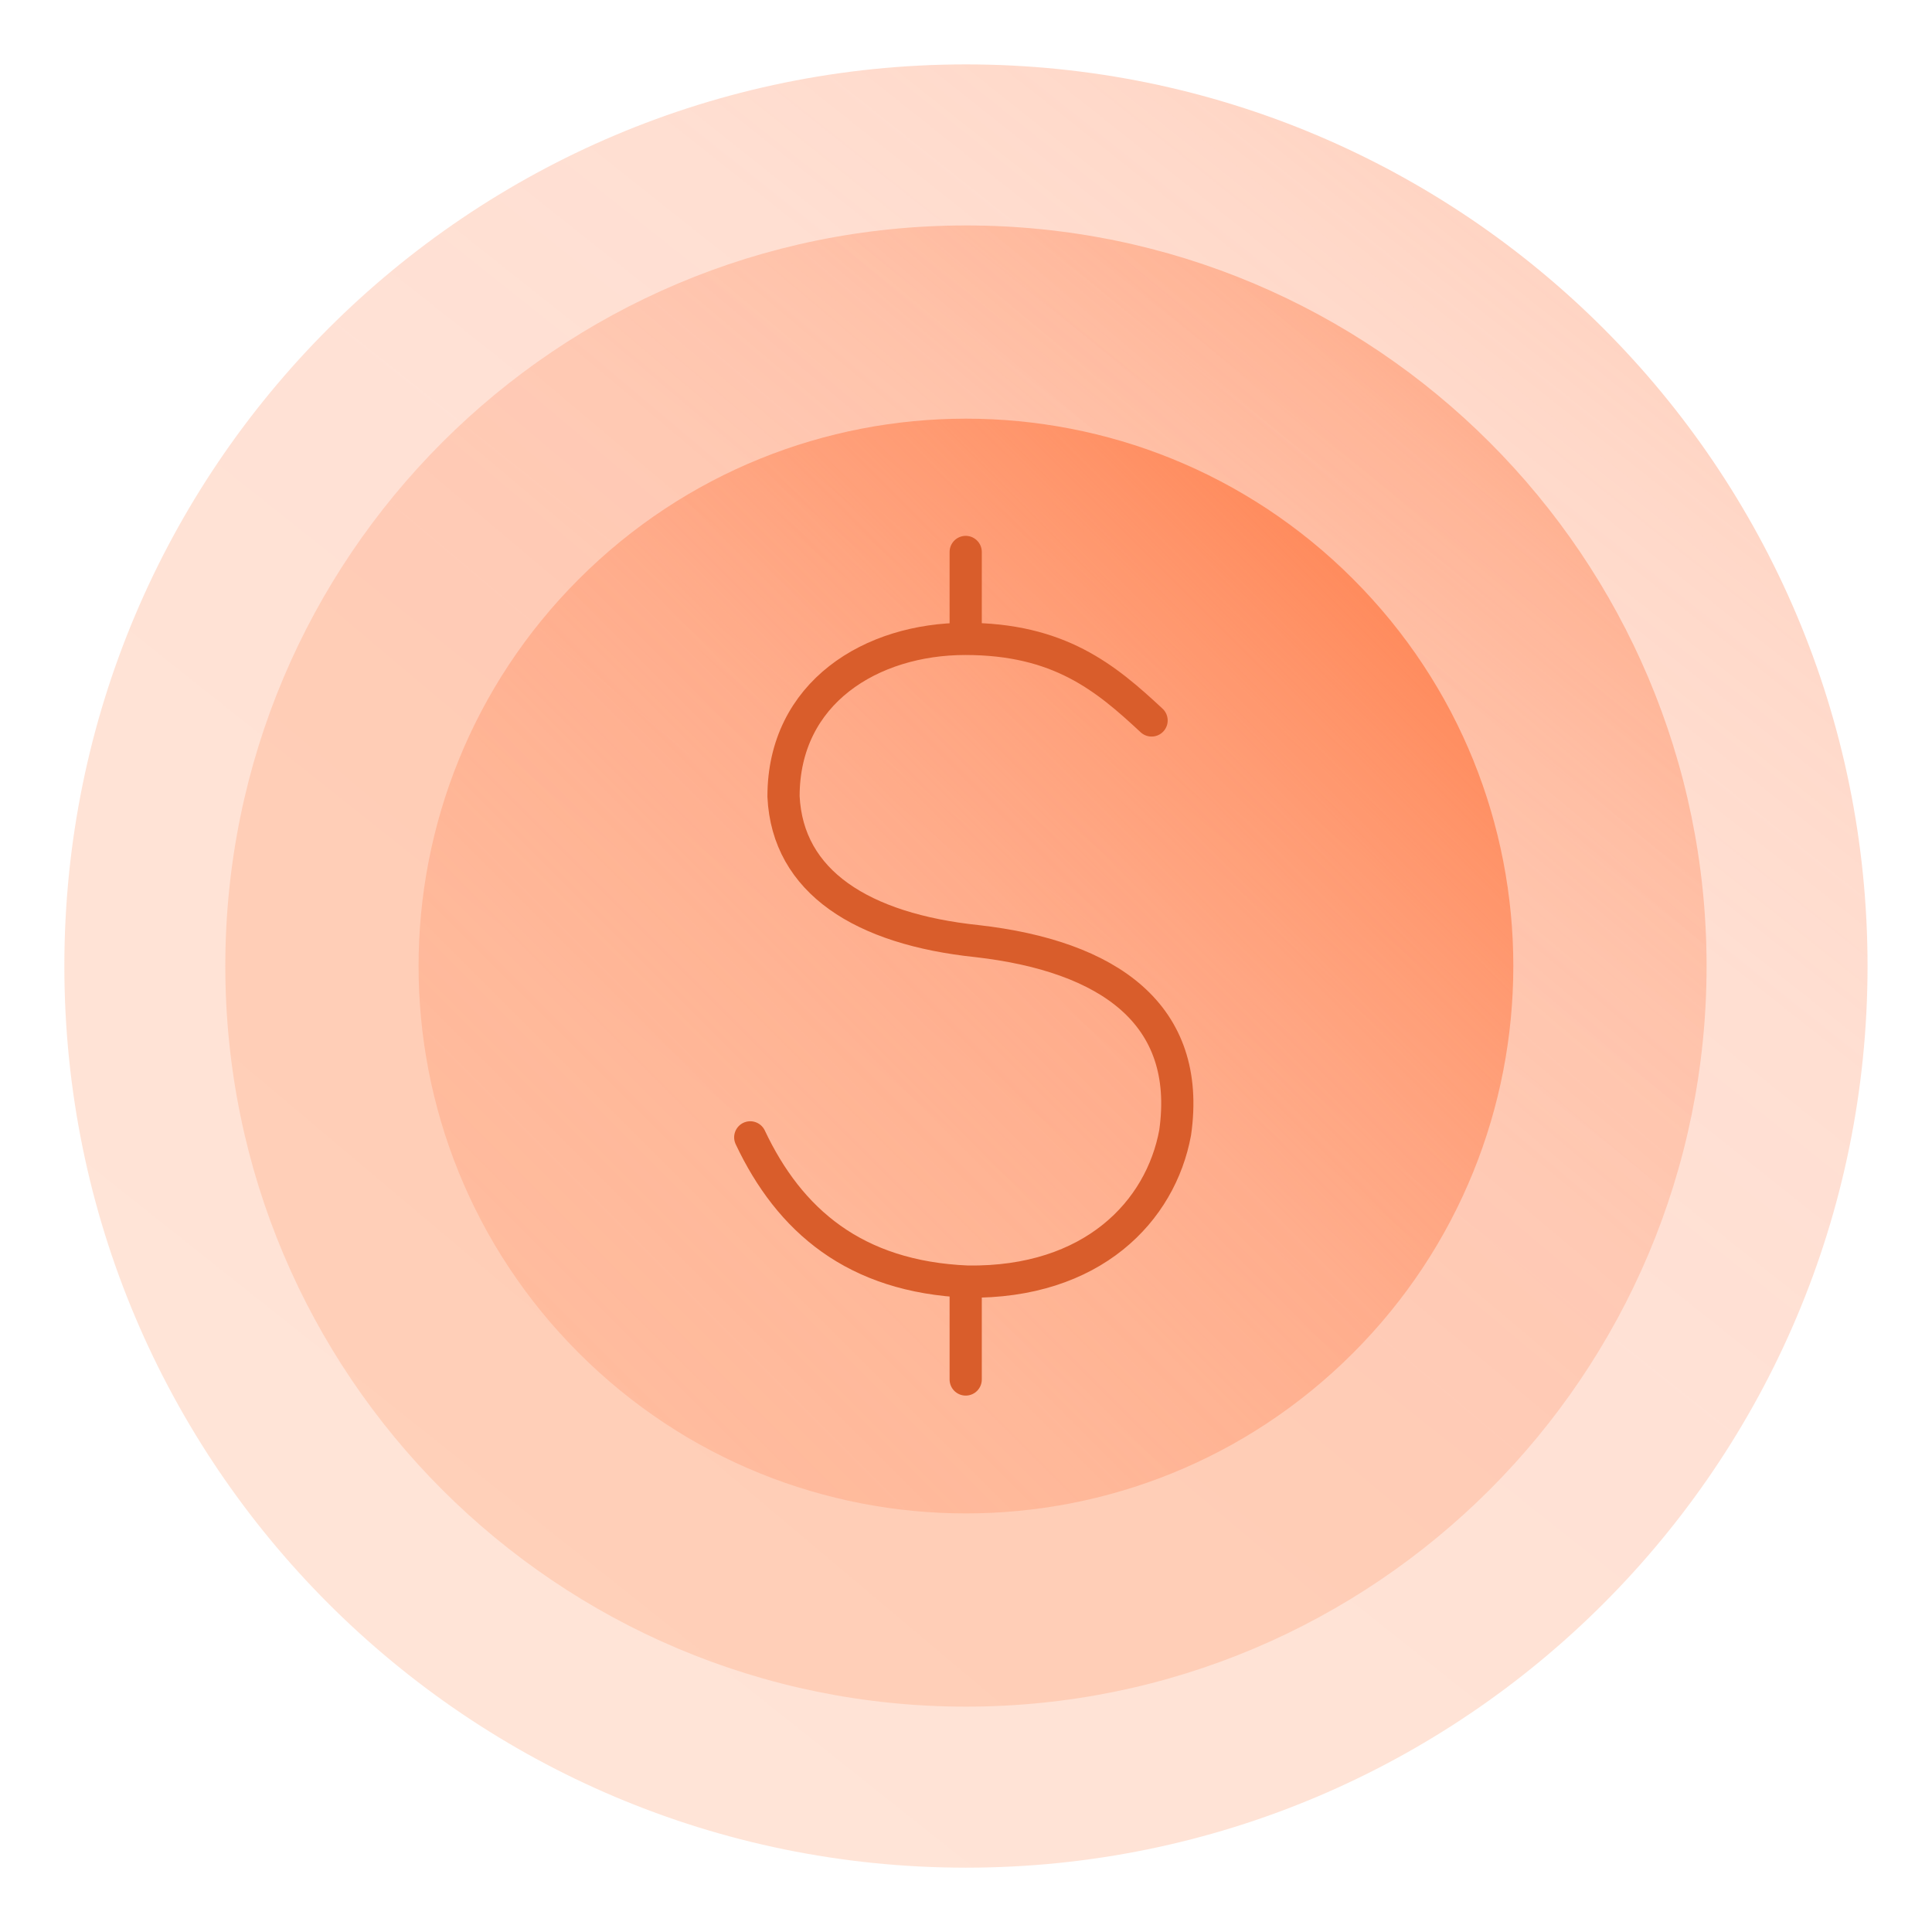 <svg width="120" height="120" viewBox="0 0 120 120" fill="none" xmlns="http://www.w3.org/2000/svg">
<path d="M3.997 60.003C3.997 29.073 29.069 4 59.996 4C90.924 4 115.997 29.073 115.997 60.003C115.997 90.932 90.924 116.005 59.996 116.005C29.069 116.005 3.997 90.932 3.997 60.003Z" fill="url(#paint0_linear)"/>
<path d="M13.994 60.003C13.994 34.598 34.59 14.003 59.997 14.003C85.403 14.003 105.999 34.598 105.999 60.003C105.999 85.408 85.403 106.003 59.997 106.003C34.59 106.003 13.994 85.408 13.994 60.003Z" fill="url(#paint1_linear)"/>
<path d="M35.955 84.044C22.678 70.768 22.679 49.241 35.957 35.963C49.235 22.685 70.761 22.684 84.038 35.961C97.315 49.238 97.314 70.765 84.036 84.043C70.759 97.32 49.232 97.321 35.955 84.044Z" fill="url(#paint2_linear)"/>
<path d="M59.981 39.536V34.283" stroke="#D95D2B" stroke-width="2" stroke-miterlimit="79.84" stroke-linecap="round" stroke-linejoin="round"/>
<path d="M71.527 44.749C68.666 42.083 65.781 39.683 59.957 39.683C54.125 39.683 48.666 43.016 48.666 49.469C48.919 54.776 53.546 57.709 60.698 58.456C68.855 59.389 74.039 62.989 72.991 70.349C72.095 75.229 67.863 79.709 60.101 79.603C53.079 79.309 49.026 75.789 46.599 70.643" stroke="#D95D2B" stroke-width="2" stroke-miterlimit="79.84" stroke-linecap="round" stroke-linejoin="round"/>
<path d="M59.981 85.683V80.456" stroke="#D95D2B" stroke-width="2" stroke-miterlimit="79.84" stroke-linecap="round" stroke-linejoin="round"/>
<defs>
<linearGradient id="paint0_linear" x1="132.999" y1="-30" x2="20.999" y2="111" gradientUnits="userSpaceOnUse">
<stop offset="0.02" stop-color="#FF8C5E"/>
<stop offset="0.06" stop-color="#FF8C5E" stop-opacity="0.86"/>
<stop offset="0.11" stop-color="#FF8C5E" stop-opacity="0.72"/>
<stop offset="0.17" stop-color="#FF8C5E" stop-opacity="0.59"/>
<stop offset="0.23" stop-color="#FF8C5E" stop-opacity="0.48"/>
<stop offset="0.3" stop-color="#FF8C5E" stop-opacity="0.4"/>
<stop offset="0.38" stop-color="#FF8C5E" stop-opacity="0.33"/>
<stop offset="0.48" stop-color="#FF8C5E" stop-opacity="0.28"/>
<stop offset="0.61" stop-color="#FF8C5E" stop-opacity="0.26"/>
<stop offset="1" stop-color="#FF945E" stop-opacity="0.25"/>
</linearGradient>
<linearGradient id="paint1_linear" x1="105.999" y1="8" x2="30.999" y2="97" gradientUnits="userSpaceOnUse">
<stop offset="0.02" stop-color="#FF8C5E"/>
<stop offset="0.06" stop-color="#FF8C5E" stop-opacity="0.86"/>
<stop offset="0.11" stop-color="#FF8C5E" stop-opacity="0.72"/>
<stop offset="0.17" stop-color="#FF8C5E" stop-opacity="0.59"/>
<stop offset="0.23" stop-color="#FF8C5E" stop-opacity="0.48"/>
<stop offset="0.3" stop-color="#FF8C5E" stop-opacity="0.4"/>
<stop offset="0.38" stop-color="#FF8C5E" stop-opacity="0.33"/>
<stop offset="0.48" stop-color="#FF8C5E" stop-opacity="0.28"/>
<stop offset="0.61" stop-color="#FF8C5E" stop-opacity="0.26"/>
<stop offset="1" stop-color="#FF945E" stop-opacity="0.25"/>
</linearGradient>
<linearGradient id="paint2_linear" x1="85.999" y1="34" x2="-17.501" y2="137.5" gradientUnits="userSpaceOnUse">
<stop offset="0.02" stop-color="#FF8C5E"/>
<stop offset="0.06" stop-color="#FF8C5E" stop-opacity="0.86"/>
<stop offset="0.11" stop-color="#FF8C5E" stop-opacity="0.72"/>
<stop offset="0.17" stop-color="#FF8C5E" stop-opacity="0.59"/>
<stop offset="0.23" stop-color="#FF8C5E" stop-opacity="0.48"/>
<stop offset="0.3" stop-color="#FF8C5E" stop-opacity="0.4"/>
<stop offset="0.38" stop-color="#FF8C5E" stop-opacity="0.33"/>
<stop offset="0.48" stop-color="#FF8C5E" stop-opacity="0.28"/>
<stop offset="0.61" stop-color="#FF8C5E" stop-opacity="0.26"/>
<stop offset="1" stop-color="#FF945E" stop-opacity="0.25"/>
</linearGradient>
</defs>
</svg>
